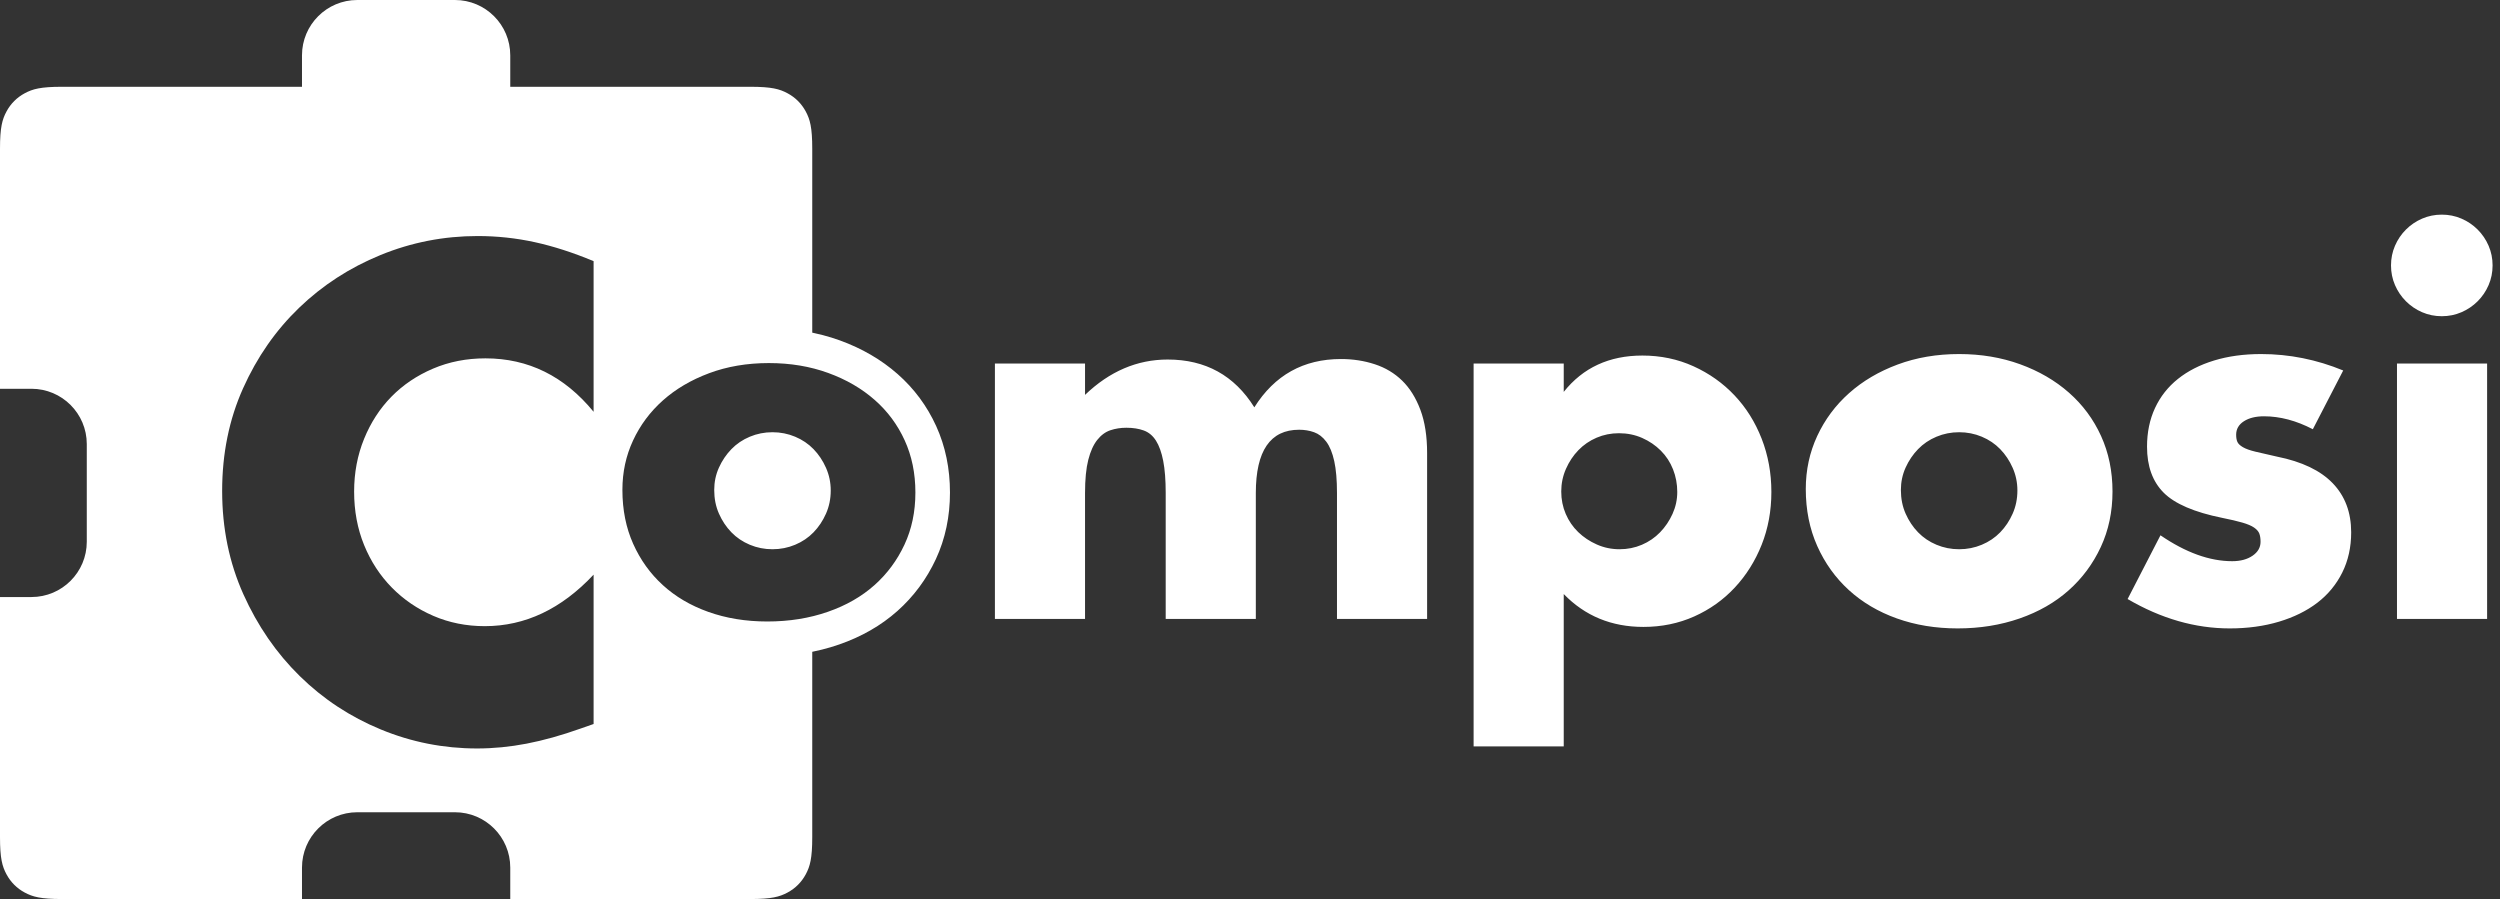 <?xml version="1.0" encoding="UTF-8"?>
<svg width="723px" height="260px" viewBox="0 0 723 260" version="1.1" xmlns="http://www.w3.org/2000/svg" xmlns:xlink="http://www.w3.org/1999/xlink">
    <rect x="0" y="0" width="723" height="260" fill="#333333" stroke="none"/>
    <!-- Generator: Sketch 47.1 (45422) - http://www.bohemiancoding.com/sketch -->
    <title>Composi-Logo</title>
    <desc>Created with Sketch.</desc>
    <defs></defs>
    <g id="Page-1" stroke="none" stroke-width="1" fill="none" fill-rule="evenodd">
        <g id="Composi-Logo">
            <path d="M234.903,180.525 L234.903,242.053 C234.903,248.293 234.254,250.556 233.034,252.838 C231.813,255.119 230.023,256.91 227.741,258.13 C225.46,259.35 223.197,260 216.956,260 L147.568,260 L147.568,250.903 C147.568,242.067 140.404,234.903 131.568,234.903 L103.336,234.903 C94.499,234.903 87.336,242.067 87.336,250.903 L87.336,260 L17.947,260 C11.707,260 9.444,259.35 7.162,258.13 C4.881,256.91 3.09,255.119 1.87,252.838 C0.65,250.556 2.0572216e-15,248.293 1.2929647e-15,242.053 L2.24941867e-15,172.664 L9.097,172.664 C17.933,172.664 25.097,165.501 25.097,156.664 L25.097,128.432 C25.097,119.596 17.933,112.432 9.097,112.432 L3.55271368e-15,112.432 L4.03610582e-15,43.044 C3.27184892e-15,36.803 0.65,34.54 1.87,32.259 C3.09,29.977 4.881,28.187 7.162,26.966 C9.444,25.746 11.707,25.097 17.947,25.097 L82.24,25.097 L87.336,25.097 L87.336,16 L87.336,16 C87.336,7.163 94.499,1.623249e-15 103.336,0 L131.568,0 C140.404,-1.623249e-15 147.568,7.163 147.568,16 L147.568,25.097 L160.572,25.097 L172.8,25.097 L216.956,25.097 C223.197,25.097 225.46,25.746 227.741,26.966 C230.023,28.187 231.813,29.977 233.034,32.259 C234.254,34.54 234.903,36.803 234.903,43.044 L234.903,103.579 C231.252,102.788 227.418,102.392 223.4,102.392 C216.968,102.392 211.04,103.4 205.616,105.416 C200.192,107.432 195.512,110.192 191.576,113.696 C187.64,117.2 184.568,121.328 182.36,126.08 C180.152,130.832 179.048,135.944 179.048,141.416 C179.048,147.464 180.152,152.96 182.36,157.904 C184.568,162.848 187.616,167.096 191.504,170.648 C195.392,174.2 200.024,176.936 205.4,178.856 C210.776,180.776 216.632,181.736 222.968,181.736 C227.138,181.736 231.117,181.332 234.903,180.525 Z M171.669,119.088 L171.669,75.523 C165.712,73.041 160.033,71.21 154.634,70.031 C149.235,68.852 143.743,68.263 138.158,68.263 C128.353,68.263 118.982,70.093 110.046,73.755 C101.109,77.416 93.259,82.505 86.495,89.021 C79.73,95.537 74.332,103.294 70.298,112.293 C66.264,121.291 64.247,131.189 64.247,141.987 C64.247,152.785 66.295,162.745 70.391,171.868 C74.487,180.991 79.917,188.872 86.681,195.512 C93.445,202.152 101.265,207.303 110.139,210.964 C119.013,214.626 128.291,216.457 137.972,216.457 C142.688,216.457 147.467,215.991 152.307,215.06 C157.148,214.129 162.36,212.671 167.946,210.685 L171.669,209.382 L171.669,166.19 C162.36,176.119 151.873,181.084 140.206,181.084 C134.869,181.084 129.904,180.091 125.312,178.105 C120.72,176.119 116.717,173.388 113.304,169.913 C109.891,166.438 107.222,162.342 105.298,157.626 C103.375,152.909 102.413,147.759 102.413,142.173 C102.413,136.712 103.375,131.624 105.298,126.907 C107.222,122.191 109.86,118.126 113.211,114.713 C116.562,111.3 120.565,108.6 125.219,106.614 C129.873,104.628 134.931,103.635 140.392,103.635 C152.804,103.635 163.229,108.786 171.669,119.088 Z" id="Combined-Shape" fill="#ffffff"></path>
            <path d="M206.552,141.704 C206.552,144.2 207.008,146.48 207.92,148.544 C208.832,150.608 210.032,152.408 211.52,153.944 C213.008,155.48 214.784,156.68 216.848,157.544 C218.912,158.408 221.096,158.84 223.4,158.84 C225.704,158.84 227.888,158.408 229.952,157.544 C232.016,156.68 233.792,155.48 235.28,153.944 C236.768,152.408 237.968,150.608 238.88,148.544 C239.792,146.48 240.248,144.248 240.248,141.848 C240.248,139.544 239.792,137.36 238.88,135.296 C237.968,133.232 236.768,131.432 235.28,129.896 C233.792,128.36 232.016,127.16 229.952,126.296 C227.888,125.432 225.704,125 223.4,125 C221.096,125 218.912,125.432 216.848,126.296 C214.784,127.16 213.008,128.36 211.52,129.896 C210.032,131.432 208.832,133.208 207.92,135.224 C207.008,137.24 206.552,139.4 206.552,141.704 Z M287.728,105.128 L313.792,105.128 L313.792,114.2 C320.896,107.384 328.864,103.976 337.696,103.976 C348.64,103.976 356.992,108.584 362.752,117.8 C368.608,108.488 376.96,103.832 387.808,103.832 C391.264,103.832 394.528,104.336 397.6,105.344 C400.672,106.352 403.312,107.936 405.52,110.096 C407.728,112.256 409.48,115.064 410.776,118.52 C412.072,121.976 412.72,126.152 412.72,131.048 L412.72,179 L386.656,179 L386.656,142.568 C386.656,138.824 386.392,135.752 385.864,133.352 C385.336,130.952 384.568,129.08 383.56,127.736 C382.552,126.392 381.376,125.48 380.032,125 C378.688,124.52 377.248,124.28 375.712,124.28 C367.36,124.28 363.184,130.376 363.184,142.568 L363.184,179 L337.12,179 L337.12,142.568 C337.12,138.824 336.88,135.728 336.4,133.28 C335.92,130.832 335.224,128.888 334.312,127.448 C333.4,126.008 332.224,125.024 330.784,124.496 C329.344,123.968 327.664,123.704 325.744,123.704 C324.112,123.704 322.576,123.944 321.136,124.424 C319.696,124.904 318.424,125.84 317.32,127.232 C316.216,128.624 315.352,130.544 314.728,132.992 C314.104,135.44 313.792,138.632 313.792,142.568 L313.792,179 L287.728,179 L287.728,105.128 Z M485.064,142.28 C485.064,139.976 484.656,137.792 483.84,135.728 C483.024,133.664 481.848,131.864 480.312,130.328 C478.776,128.792 476.976,127.568 474.912,126.656 C472.848,125.744 470.616,125.288 468.216,125.288 C465.912,125.288 463.752,125.72 461.736,126.584 C459.72,127.448 457.968,128.648 456.48,130.184 C454.992,131.72 453.792,133.52 452.88,135.584 C451.968,137.648 451.512,139.832 451.512,142.136 C451.512,144.44 451.944,146.6 452.808,148.616 C453.672,150.632 454.872,152.384 456.408,153.872 C457.944,155.36 459.744,156.56 461.808,157.472 C463.872,158.384 466.056,158.84 468.36,158.84 C470.664,158.84 472.824,158.408 474.84,157.544 C476.856,156.68 478.608,155.48 480.096,153.944 C481.584,152.408 482.784,150.632 483.696,148.616 C484.608,146.6 485.064,144.488 485.064,142.28 Z M452.232,215.864 L426.168,215.864 L426.168,105.128 L452.232,105.128 L452.232,113.336 C457.8,106.328 465.384,102.824 474.984,102.824 C480.264,102.824 485.184,103.856 489.744,105.92 C494.304,107.984 498.264,110.792 501.624,114.344 C504.984,117.896 507.6,122.072 509.472,126.872 C511.344,131.672 512.28,136.808 512.28,142.28 C512.28,147.752 511.344,152.84 509.472,157.544 C507.6,162.248 505.008,166.376 501.696,169.928 C498.384,173.48 494.472,176.264 489.96,178.28 C485.448,180.296 480.552,181.304 475.272,181.304 C466.056,181.304 458.376,178.136 452.232,171.8 L452.232,215.864 Z M549.736,141.704 C549.736,144.2 550.192,146.48 551.104,148.544 C552.016,150.608 553.216,152.408 554.704,153.944 C556.192,155.48 557.968,156.68 560.032,157.544 C562.096,158.408 564.28,158.84 566.584,158.84 C568.888,158.84 571.072,158.408 573.136,157.544 C575.2,156.68 576.976,155.48 578.464,153.944 C579.952,152.408 581.152,150.608 582.064,148.544 C582.976,146.48 583.432,144.248 583.432,141.848 C583.432,139.544 582.976,137.36 582.064,135.296 C581.152,133.232 579.952,131.432 578.464,129.896 C576.976,128.36 575.2,127.16 573.136,126.296 C571.072,125.432 568.888,125 566.584,125 C564.28,125 562.096,125.432 560.032,126.296 C557.968,127.16 556.192,128.36 554.704,129.896 C553.216,131.432 552.016,133.208 551.104,135.224 C550.192,137.24 549.736,139.4 549.736,141.704 Z M522.232,141.416 C522.232,135.944 523.336,130.832 525.544,126.08 C527.752,121.328 530.824,117.2 534.76,113.696 C538.696,110.192 543.376,107.432 548.8,105.416 C554.224,103.4 560.152,102.392 566.584,102.392 C572.92,102.392 578.8,103.376 584.224,105.344 C589.648,107.312 594.352,110.048 598.336,113.552 C602.32,117.056 605.416,121.232 607.624,126.08 C609.832,130.928 610.936,136.28 610.936,142.136 C610.936,147.992 609.808,153.344 607.552,158.192 C605.296,163.04 602.2,167.216 598.264,170.72 C594.328,174.224 589.6,176.936 584.08,178.856 C578.56,180.776 572.584,181.736 566.152,181.736 C559.816,181.736 553.96,180.776 548.584,178.856 C543.208,176.936 538.576,174.2 534.688,170.648 C530.8,167.096 527.752,162.848 525.544,157.904 C523.336,152.96 522.232,147.464 522.232,141.416 Z M668.872,124.136 C664.072,121.64 659.368,120.392 654.76,120.392 C652.36,120.392 650.416,120.872 648.928,121.832 C647.44,122.792 646.696,124.088 646.696,125.72 C646.696,126.584 646.816,127.28 647.056,127.808 C647.296,128.336 647.824,128.84 648.64,129.32 C649.456,129.8 650.656,130.232 652.24,130.616 C653.824,131 655.912,131.48 658.504,132.056 C665.704,133.496 671.08,136.064 674.632,139.76 C678.184,143.456 679.96,148.184 679.96,153.944 C679.96,158.264 679.096,162.152 677.368,165.608 C675.64,169.064 673.24,171.968 670.168,174.32 C667.096,176.672 663.4,178.496 659.08,179.792 C654.76,181.088 650.008,181.736 644.824,181.736 C634.84,181.736 625,178.904 615.304,173.24 L624.808,154.808 C632.104,159.8 639.016,162.296 645.544,162.296 C647.944,162.296 649.912,161.768 651.448,160.712 C652.984,159.656 653.752,158.312 653.752,156.68 C653.752,155.72 653.632,154.928 653.392,154.304 C653.152,153.68 652.648,153.104 651.88,152.576 C651.112,152.048 649.984,151.568 648.496,151.136 C647.008,150.704 645.064,150.248 642.664,149.768 C634.6,148.136 628.96,145.712 625.744,142.496 C622.528,139.28 620.92,134.84 620.92,129.176 C620.92,125.048 621.688,121.328 623.224,118.016 C624.76,114.704 626.968,111.896 629.848,109.592 C632.728,107.288 636.208,105.512 640.288,104.264 C644.368,103.016 648.904,102.392 653.896,102.392 C662.056,102.392 669.976,103.976 677.656,107.144 L668.872,124.136 Z M719.272,105.128 L719.272,179 L693.208,179 L693.208,105.128 L719.272,105.128 Z M691.48,76.76 C691.48,74.744 691.864,72.848 692.632,71.072 C693.4,69.296 694.456,67.736 695.8,66.392 C697.144,65.048 698.704,63.992 700.48,63.224 C702.256,62.456 704.152,62.072 706.168,62.072 C708.184,62.072 710.08,62.456 711.856,63.224 C713.632,63.992 715.192,65.048 716.536,66.392 C717.88,67.736 718.936,69.296 719.704,71.072 C720.472,72.848 720.856,74.744 720.856,76.76 C720.856,78.776 720.472,80.672 719.704,82.448 C718.936,84.224 717.88,85.784 716.536,87.128 C715.192,88.472 713.632,89.528 711.856,90.296 C710.08,91.064 708.184,91.448 706.168,91.448 C704.152,91.448 702.256,91.064 700.48,90.296 C698.704,89.528 697.144,88.472 695.8,87.128 C694.456,85.784 693.4,84.224 692.632,82.448 C691.864,80.672 691.48,78.776 691.48,76.76 Z" id="omposi" fill="#ffffff"></path>
            <path d="M175,141.676 C175,135.832 176.179,130.373 178.537,125.298 C180.895,120.223 184.176,115.814 188.379,112.072 C192.583,108.33 197.581,105.383 203.373,103.23 C209.166,101.076 215.497,100 222.366,100 C229.133,100 235.412,101.051 241.205,103.153 C246.997,105.254 252.021,108.176 256.276,111.918 C260.531,115.661 263.837,120.12 266.195,125.298 C268.553,130.475 269.732,136.191 269.732,142.445 C269.732,148.699 268.527,154.415 266.118,159.592 C263.709,164.769 260.402,169.229 256.199,172.971 C251.995,176.714 246.946,179.61 241.051,181.66 C235.156,183.711 228.774,184.736 221.905,184.736 C215.138,184.736 208.884,183.711 203.143,181.66 C197.401,179.61 192.455,176.688 188.302,172.894 C184.15,169.101 180.895,164.564 178.537,159.284 C176.179,154.004 175,148.135 175,141.676 Z" id="Path" stroke="#ffffff" stroke-width="10"></path>
        </g>
    </g>
</svg>